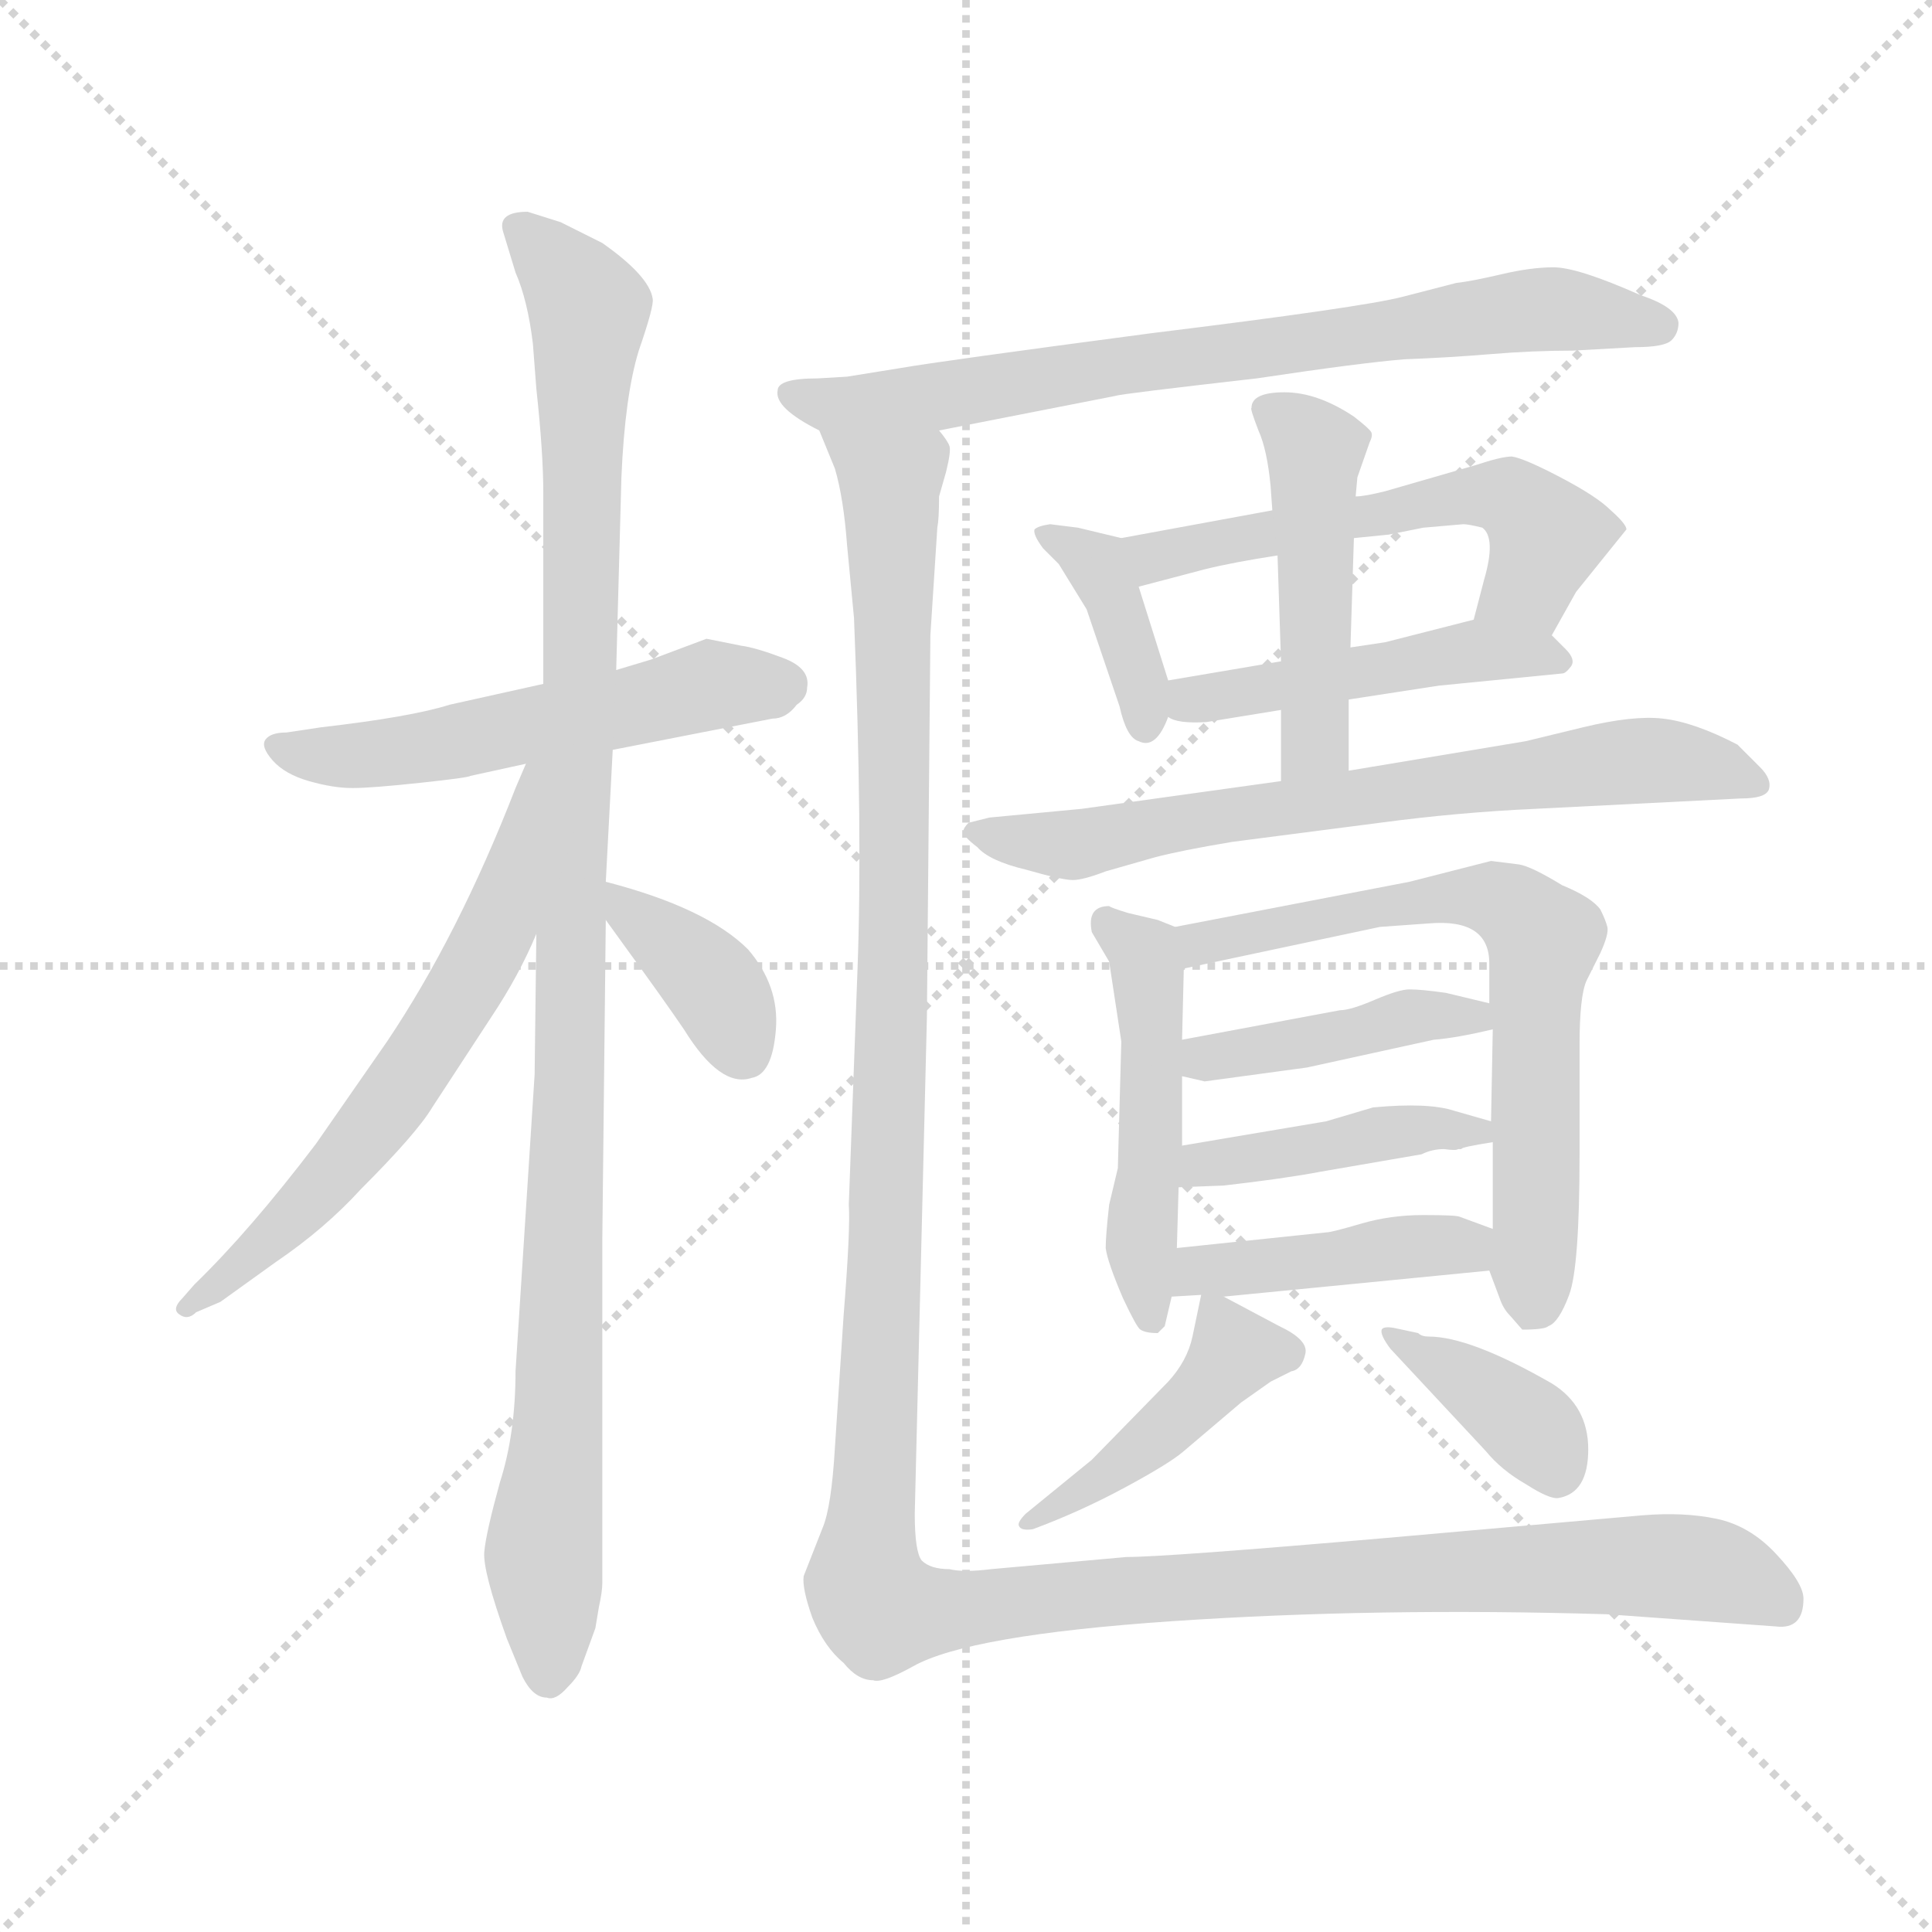 <svg version="1.1" viewBox="0 0 1024 1024" xmlns="http://www.w3.org/2000/svg">
  <g stroke="lightgray" stroke-dasharray="1,1" stroke-width="1" transform="scale(4, 4)">
    <line x1="0" y1="0" x2="256" y2="256"></line>
    <line x1="256" y1="0" x2="0" y2="256"></line>
    <line x1="128" y1="0" x2="128" y2="256"></line>
    <line x1="0" y1="128" x2="256" y2="128"></line>
  </g>
  <g transform="scale(0.92, -0.92) translate(60, -850)">
    <style type="text/css">
      
        @keyframes keyframes0 {
          from {
            stroke: blue;
            stroke-dashoffset: 551;
            stroke-width: 128;
          }
          64% {
            animation-timing-function: step-end;
            stroke: blue;
            stroke-dashoffset: 0;
            stroke-width: 128;
          }
          to {
            stroke: black;
            stroke-width: 1024;
          }
        }
        #make-me-a-hanzi-animation-0 {
          animation: keyframes0 0.698s both;
          animation-delay: 0s;
          animation-timing-function: linear;
        }
      
        @keyframes keyframes1 {
          from {
            stroke: blue;
            stroke-dashoffset: 1105;
            stroke-width: 128;
          }
          78% {
            animation-timing-function: step-end;
            stroke: blue;
            stroke-dashoffset: 0;
            stroke-width: 128;
          }
          to {
            stroke: black;
            stroke-width: 1024;
          }
        }
        #make-me-a-hanzi-animation-1 {
          animation: keyframes1 1.149s both;
          animation-delay: 0.698s;
          animation-timing-function: linear;
        }
      
        @keyframes keyframes2 {
          from {
            stroke: blue;
            stroke-dashoffset: 632;
            stroke-width: 128;
          }
          67% {
            animation-timing-function: step-end;
            stroke: blue;
            stroke-dashoffset: 0;
            stroke-width: 128;
          }
          to {
            stroke: black;
            stroke-width: 1024;
          }
        }
        #make-me-a-hanzi-animation-2 {
          animation: keyframes2 0.764s both;
          animation-delay: 1.848s;
          animation-timing-function: linear;
        }
      
        @keyframes keyframes3 {
          from {
            stroke: blue;
            stroke-dashoffset: 375;
            stroke-width: 128;
          }
          55% {
            animation-timing-function: step-end;
            stroke: blue;
            stroke-dashoffset: 0;
            stroke-width: 128;
          }
          to {
            stroke: black;
            stroke-width: 1024;
          }
        }
        #make-me-a-hanzi-animation-3 {
          animation: keyframes3 0.555s both;
          animation-delay: 2.612s;
          animation-timing-function: linear;
        }
      
        @keyframes keyframes4 {
          from {
            stroke: blue;
            stroke-dashoffset: 762;
            stroke-width: 128;
          }
          71% {
            animation-timing-function: step-end;
            stroke: blue;
            stroke-dashoffset: 0;
            stroke-width: 128;
          }
          to {
            stroke: black;
            stroke-width: 1024;
          }
        }
        #make-me-a-hanzi-animation-4 {
          animation: keyframes4 0.87s both;
          animation-delay: 3.167s;
          animation-timing-function: linear;
        }
      
        @keyframes keyframes5 {
          from {
            stroke: blue;
            stroke-dashoffset: 386;
            stroke-width: 128;
          }
          56% {
            animation-timing-function: step-end;
            stroke: blue;
            stroke-dashoffset: 0;
            stroke-width: 128;
          }
          to {
            stroke: black;
            stroke-width: 1024;
          }
        }
        #make-me-a-hanzi-animation-5 {
          animation: keyframes5 0.564s both;
          animation-delay: 4.037s;
          animation-timing-function: linear;
        }
      
        @keyframes keyframes6 {
          from {
            stroke: blue;
            stroke-dashoffset: 564;
            stroke-width: 128;
          }
          65% {
            animation-timing-function: step-end;
            stroke: blue;
            stroke-dashoffset: 0;
            stroke-width: 128;
          }
          to {
            stroke: black;
            stroke-width: 1024;
          }
        }
        #make-me-a-hanzi-animation-6 {
          animation: keyframes6 0.709s both;
          animation-delay: 4.601s;
          animation-timing-function: linear;
        }
      
        @keyframes keyframes7 {
          from {
            stroke: blue;
            stroke-dashoffset: 479;
            stroke-width: 128;
          }
          61% {
            animation-timing-function: step-end;
            stroke: blue;
            stroke-dashoffset: 0;
            stroke-width: 128;
          }
          to {
            stroke: black;
            stroke-width: 1024;
          }
        }
        #make-me-a-hanzi-animation-7 {
          animation: keyframes7 0.64s both;
          animation-delay: 5.31s;
          animation-timing-function: linear;
        }
      
        @keyframes keyframes8 {
          from {
            stroke: blue;
            stroke-dashoffset: 477;
            stroke-width: 128;
          }
          61% {
            animation-timing-function: step-end;
            stroke: blue;
            stroke-dashoffset: 0;
            stroke-width: 128;
          }
          to {
            stroke: black;
            stroke-width: 1024;
          }
        }
        #make-me-a-hanzi-animation-8 {
          animation: keyframes8 0.638s both;
          animation-delay: 5.95s;
          animation-timing-function: linear;
        }
      
        @keyframes keyframes9 {
          from {
            stroke: blue;
            stroke-dashoffset: 711;
            stroke-width: 128;
          }
          70% {
            animation-timing-function: step-end;
            stroke: blue;
            stroke-dashoffset: 0;
            stroke-width: 128;
          }
          to {
            stroke: black;
            stroke-width: 1024;
          }
        }
        #make-me-a-hanzi-animation-9 {
          animation: keyframes9 0.829s both;
          animation-delay: 6.588s;
          animation-timing-function: linear;
        }
      
        @keyframes keyframes10 {
          from {
            stroke: blue;
            stroke-dashoffset: 495;
            stroke-width: 128;
          }
          62% {
            animation-timing-function: step-end;
            stroke: blue;
            stroke-dashoffset: 0;
            stroke-width: 128;
          }
          to {
            stroke: black;
            stroke-width: 1024;
          }
        }
        #make-me-a-hanzi-animation-10 {
          animation: keyframes10 0.653s both;
          animation-delay: 7.417s;
          animation-timing-function: linear;
        }
      
        @keyframes keyframes11 {
          from {
            stroke: blue;
            stroke-dashoffset: 685;
            stroke-width: 128;
          }
          69% {
            animation-timing-function: step-end;
            stroke: blue;
            stroke-dashoffset: 0;
            stroke-width: 128;
          }
          to {
            stroke: black;
            stroke-width: 1024;
          }
        }
        #make-me-a-hanzi-animation-11 {
          animation: keyframes11 0.807s both;
          animation-delay: 8.07s;
          animation-timing-function: linear;
        }
      
        @keyframes keyframes12 {
          from {
            stroke: blue;
            stroke-dashoffset: 422;
            stroke-width: 128;
          }
          58% {
            animation-timing-function: step-end;
            stroke: blue;
            stroke-dashoffset: 0;
            stroke-width: 128;
          }
          to {
            stroke: black;
            stroke-width: 1024;
          }
        }
        #make-me-a-hanzi-animation-12 {
          animation: keyframes12 0.593s both;
          animation-delay: 8.877s;
          animation-timing-function: linear;
        }
      
        @keyframes keyframes13 {
          from {
            stroke: blue;
            stroke-dashoffset: 428;
            stroke-width: 128;
          }
          58% {
            animation-timing-function: step-end;
            stroke: blue;
            stroke-dashoffset: 0;
            stroke-width: 128;
          }
          to {
            stroke: black;
            stroke-width: 1024;
          }
        }
        #make-me-a-hanzi-animation-13 {
          animation: keyframes13 0.598s both;
          animation-delay: 9.471s;
          animation-timing-function: linear;
        }
      
        @keyframes keyframes14 {
          from {
            stroke: blue;
            stroke-dashoffset: 434;
            stroke-width: 128;
          }
          59% {
            animation-timing-function: step-end;
            stroke: blue;
            stroke-dashoffset: 0;
            stroke-width: 128;
          }
          to {
            stroke: black;
            stroke-width: 1024;
          }
        }
        #make-me-a-hanzi-animation-14 {
          animation: keyframes14 0.603s both;
          animation-delay: 10.069s;
          animation-timing-function: linear;
        }
      
        @keyframes keyframes15 {
          from {
            stroke: blue;
            stroke-dashoffset: 441;
            stroke-width: 128;
          }
          59% {
            animation-timing-function: step-end;
            stroke: blue;
            stroke-dashoffset: 0;
            stroke-width: 128;
          }
          to {
            stroke: black;
            stroke-width: 1024;
          }
        }
        #make-me-a-hanzi-animation-15 {
          animation: keyframes15 0.609s both;
          animation-delay: 10.672s;
          animation-timing-function: linear;
        }
      
        @keyframes keyframes16 {
          from {
            stroke: blue;
            stroke-dashoffset: 383;
            stroke-width: 128;
          }
          55% {
            animation-timing-function: step-end;
            stroke: blue;
            stroke-dashoffset: 0;
            stroke-width: 128;
          }
          to {
            stroke: black;
            stroke-width: 1024;
          }
        }
        #make-me-a-hanzi-animation-16 {
          animation: keyframes16 0.562s both;
          animation-delay: 11.281s;
          animation-timing-function: linear;
        }
      
        @keyframes keyframes17 {
          from {
            stroke: blue;
            stroke-dashoffset: 1475;
            stroke-width: 128;
          }
          83% {
            animation-timing-function: step-end;
            stroke: blue;
            stroke-dashoffset: 0;
            stroke-width: 128;
          }
          to {
            stroke: black;
            stroke-width: 1024;
          }
        }
        #make-me-a-hanzi-animation-17 {
          animation: keyframes17 1.45s both;
          animation-delay: 11.843s;
          animation-timing-function: linear;
        }
      
    </style>
    
      <path d="M 253 456 L 199 444 Q 177 437 125 431 L 105 428 Q 96 428 93 424 Q 90 420 97 412 Q 104 404 118 400 Q 132 396 143 396 Q 154 396 182 399 Q 210 402 211 403 L 243 410 L 293 418 L 385 436 Q 393 436 399 444 Q 405 448 405 454 Q 407 465 391 471 Q 375 477 367 478 L 347 482 L 315 470 L 295 464 L 253 456 Z" fill="lightgray"></path>
    
      <path d="M 230 716 L 237 693 Q 244 677 247 652 L 249 626 Q 253 589 253 566 L 253 456 L 249 312 L 248 231 L 237 60 Q 237 24 228 -4 Q 220 -33 219 -44 Q 218 -55 232 -94 L 241 -116 Q 247 -128 255 -128 Q 260 -130 267 -122 Q 274 -115 275 -110 L 283 -88 L 285 -76 Q 287 -67 287 -62 L 287 136 L 289 320 L 289 342 L 293 418 L 295 464 L 298 575 Q 300 622 308 648 Q 317 674 316 678 Q 314 691 287 710 L 263 722 L 244 728 Q 226 728 230 716 Z" fill="lightgray"></path>
    
      <path d="M 243 410 L 237 396 Q 204 311 163 250 L 122 191 Q 84 141 52 110 L 45 102 Q 39 96 43 93 Q 48 89 53 94 L 67 100 L 99 123 Q 127 142 148 165 Q 180 197 189 212 L 223 264 Q 239 288 249 312 C 306 439 255 438 243 410 Z" fill="lightgray"></path>
    
      <path d="M 289 320 L 302 302 Q 321 276 334 257 Q 355 223 373 229 Q 385 231 387 257 Q 389 282 371 303 Q 347 327 289 342 C 269 347 271 344 289 320 Z" fill="lightgray"></path>
    
      <path d="M 459 638 L 428 633 L 411 632 Q 388 632 388 625 Q 386 615 412 602 L 481 602 L 583 622 Q 585 623 664 632 Q 724 641 749 643 Q 775 644 799 646 Q 823 648 846 648 L 882 650 Q 899 650 903 654 Q 907 658 907 664 Q 906 673 885 680 Q 849 696 835 696 Q 822 696 805 692 Q 788 688 779 687 L 748 679 Q 725 673 603 658 Q 482 642 459 638 Z" fill="lightgray"></path>
    
      <path d="M 586 540 L 561 546 L 545 548 Q 538 547 536 545 Q 535 542 541 534 L 550 525 L 566 499 L 585 443 Q 589 425 596 423 Q 606 418 613 437 C 617 446 617 446 613 458 L 596 512 C 587 540 587 540 586 540 Z" fill="lightgray"></path>
    
      <path d="M 834 484 L 848 509 L 877 545 Q 877 548 868 556 Q 860 564 839 575 Q 818 586 811 587 Q 805 587 790 582 L 738 567 Q 726 564 721 564 L 673 556 L 586 540 C 556 535 567 504 596 512 L 634 522 Q 650 526 676 530 L 720 540 L 740 542 L 760 546 L 783 548 Q 786 548 794 546 Q 802 540 795 516 L 789 493 C 781 464 819 458 834 484 Z" fill="lightgray"></path>
    
      <path d="M 717 447 L 769 455 L 840 462 Q 842 462 845 466 Q 848 470 842 476 L 834 484 C 818 500 818 500 789 493 L 738 480 L 718 477 L 678 469 L 613 458 C 583 453 585 447 613 437 Q 618 433 635 434 L 678 441 L 717 447 Z" fill="lightgray"></path>
    
      <path d="M 717 406 L 717 447 L 718 477 L 720 540 L 721 564 L 722 575 L 729 595 Q 731 599 730 601 Q 729 603 720 610 Q 699 624 680 624 Q 661 624 661 615 Q 660 615 665 602 Q 670 591 672 570 L 673 556 L 676 530 L 678 469 L 678 441 L 678 400 C 678 370 717 376 717 406 Z" fill="lightgray"></path>
    
      <path d="M 824 384 L 943 390 Q 957 390 959 395 Q 961 401 954 408 L 941 421 Q 916 434 898 436 Q 881 438 852 431 L 819 423 L 717 406 L 678 400 L 563 384 L 510 379 L 498 376 Q 495 373 495 371 Q 495 368 503 362 Q 510 354 531 349 Q 552 343 558 343 Q 564 343 577 348 L 605 356 Q 620 360 650 365 L 735 376 Q 780 382 824 384 Z" fill="lightgray"></path>
    
      <path d="M 617 316 L 607 320 L 590 324 Q 580 327 579 328 Q 566 328 569 313 L 579 296 L 586 250 L 584 177 L 579 156 Q 577 138 577 131 Q 578 123 587 102 Q 595 85 597 84 Q 600 82 607 82 L 611 86 L 615 103 L 618 131 L 619 166 L 621 190 L 621 230 L 621 251 L 622 292 C 623 314 623 314 617 316 Z" fill="lightgray"></path>
    
      <path d="M 815 352 L 799 354 L 752 342 L 617 316 C 588 310 593 286 622 292 L 735 316 L 763 318 Q 798 321 798 295 L 798 272 L 800 257 L 799 204 L 800 192 L 800 142 L 798 118 L 804 102 Q 806 96 810 92 L 817 84 Q 830 84 832 86 Q 838 88 844 104 Q 850 120 850 185 L 850 248 Q 850 276 854 285 L 862 301 Q 867 312 866 316 Q 865 320 862 326 Q 857 333 840 340 Q 822 351 815 352 Z" fill="lightgray"></path>
    
      <path d="M 621 230 L 634 227 L 693 235 L 766 251 Q 779 252 800 257 C 829 264 827 265 798 272 L 773 278 Q 759 280 752 280 Q 746 280 732 274 Q 718 268 712 268 L 621 251 C 592 245 592 237 621 230 Z" fill="lightgray"></path>
    
      <path d="M 619 166 L 645 167 Q 680 171 701 175 L 759 185 Q 765 188 772 188 Q 779 187 780 188 L 782 188 Q 781 189 800 192 C 826 196 826 196 799 204 L 778 210 Q 763 215 731 212 L 704 204 L 621 190 C 591 185 589 165 619 166 Z" fill="lightgray"></path>
    
      <path d="M 615 103 L 632 104 L 645 103 L 798 118 C 828 121 828 132 800 142 L 781 149 Q 779 150 760 150 Q 741 150 724 145 Q 707 140 704 140 L 618 131 C 588 128 585 101 615 103 Z" fill="lightgray"></path>
    
      <path d="M 632 104 L 627 80 Q 624 66 613 54 L 569 9 L 531 -22 Q 526 -27 527 -29 Q 528 -32 535 -31 Q 562 -21 588 -7 Q 614 7 622 14 L 655 42 L 672 54 L 684 60 Q 690 61 692 70 Q 694 78 677 86 L 645 103 C 633 109 633 109 632 104 Z" fill="lightgray"></path>
    
      <path d="M 757 82 L 743 85 Q 737 86 736 84 Q 735 81 741 73 L 796 14 Q 805 3 819 -5 Q 833 -14 838 -13 Q 855 -10 855 15 Q 855 40 834 53 Q 787 80 763 80 Q 759 80 757 82 Z" fill="lightgray"></path>
    
      <path d="M 412 602 L 421 580 Q 426 563 428 536 L 432 494 Q 437 370 434 291 L 429 156 Q 430 142 426 92 L 421 16 Q 419 -18 414 -30 L 403 -58 Q 402 -65 408 -82 Q 415 -99 426 -108 Q 434 -118 443 -118 Q 448 -120 466 -110 Q 498 -92 615 -84 Q 733 -76 866 -80 L 963 -87 Q 979 -89 979 -71 Q 979 -62 963 -45 Q 948 -29 929 -25 Q 910 -21 886 -23 L 739 -36 Q 612 -47 589 -47 L 511 -54 Q 495 -56 487 -54 Q 476 -54 471 -49 Q 467 -44 467 -22 L 474 264 L 476 484 L 480 546 Q 481 551 481 564 L 485 578 Q 488 590 487 593 Q 486 596 481 602 C 480 632 402 630 412 602 Z" fill="lightgray"></path>
    
    
      <clipPath id="make-me-a-hanzi-clip-0">
        <path d="M 253 456 L 199 444 Q 177 437 125 431 L 105 428 Q 96 428 93 424 Q 90 420 97 412 Q 104 404 118 400 Q 132 396 143 396 Q 154 396 182 399 Q 210 402 211 403 L 243 410 L 293 418 L 385 436 Q 393 436 399 444 Q 405 448 405 454 Q 407 465 391 471 Q 375 477 367 478 L 347 482 L 315 470 L 295 464 L 253 456 Z"></path>
      </clipPath>
      <path clip-path="url(#make-me-a-hanzi-clip-0)" d="M 101 420 L 128 414 L 172 417 L 349 455 L 391 456" fill="none" id="make-me-a-hanzi-animation-0" stroke-dasharray="423 846" stroke-linecap="round"></path>
    
      <clipPath id="make-me-a-hanzi-clip-1">
        <path d="M 230 716 L 237 693 Q 244 677 247 652 L 249 626 Q 253 589 253 566 L 253 456 L 249 312 L 248 231 L 237 60 Q 237 24 228 -4 Q 220 -33 219 -44 Q 218 -55 232 -94 L 241 -116 Q 247 -128 255 -128 Q 260 -130 267 -122 Q 274 -115 275 -110 L 283 -88 L 285 -76 Q 287 -67 287 -62 L 287 136 L 289 320 L 289 342 L 293 418 L 295 464 L 298 575 Q 300 622 308 648 Q 317 674 316 678 Q 314 691 287 710 L 263 722 L 244 728 Q 226 728 230 716 Z"></path>
      </clipPath>
      <path clip-path="url(#make-me-a-hanzi-clip-1)" d="M 240 719 L 279 671 L 262 37 L 253 -44 L 256 -115" fill="none" id="make-me-a-hanzi-animation-1" stroke-dasharray="977 1954" stroke-linecap="round"></path>
    
      <clipPath id="make-me-a-hanzi-clip-2">
        <path d="M 243 410 L 237 396 Q 204 311 163 250 L 122 191 Q 84 141 52 110 L 45 102 Q 39 96 43 93 Q 48 89 53 94 L 67 100 L 99 123 Q 127 142 148 165 Q 180 197 189 212 L 223 264 Q 239 288 249 312 C 306 439 255 438 243 410 Z"></path>
      </clipPath>
      <path clip-path="url(#make-me-a-hanzi-clip-2)" d="M 248 404 L 226 315 L 176 230 L 115 155 L 48 97" fill="none" id="make-me-a-hanzi-animation-2" stroke-dasharray="504 1008" stroke-linecap="round"></path>
    
      <clipPath id="make-me-a-hanzi-clip-3">
        <path d="M 289 320 L 302 302 Q 321 276 334 257 Q 355 223 373 229 Q 385 231 387 257 Q 389 282 371 303 Q 347 327 289 342 C 269 347 271 344 289 320 Z"></path>
      </clipPath>
      <path clip-path="url(#make-me-a-hanzi-clip-3)" d="M 297 337 L 303 323 L 352 281 L 368 245" fill="none" id="make-me-a-hanzi-animation-3" stroke-dasharray="247 494" stroke-linecap="round"></path>
    
      <clipPath id="make-me-a-hanzi-clip-4">
        <path d="M 459 638 L 428 633 L 411 632 Q 388 632 388 625 Q 386 615 412 602 L 481 602 L 583 622 Q 585 623 664 632 Q 724 641 749 643 Q 775 644 799 646 Q 823 648 846 648 L 882 650 Q 899 650 903 654 Q 907 658 907 664 Q 906 673 885 680 Q 849 696 835 696 Q 822 696 805 692 Q 788 688 779 687 L 748 679 Q 725 673 603 658 Q 482 642 459 638 Z"></path>
      </clipPath>
      <path clip-path="url(#make-me-a-hanzi-clip-4)" d="M 395 623 L 411 617 L 460 619 L 817 671 L 896 663" fill="none" id="make-me-a-hanzi-animation-4" stroke-dasharray="634 1268" stroke-linecap="round"></path>
    
      <clipPath id="make-me-a-hanzi-clip-5">
        <path d="M 586 540 L 561 546 L 545 548 Q 538 547 536 545 Q 535 542 541 534 L 550 525 L 566 499 L 585 443 Q 589 425 596 423 Q 606 418 613 437 C 617 446 617 446 613 458 L 596 512 C 587 540 587 540 586 540 Z"></path>
      </clipPath>
      <path clip-path="url(#make-me-a-hanzi-clip-5)" d="M 542 541 L 564 531 L 578 513 L 597 460 L 600 433" fill="none" id="make-me-a-hanzi-animation-5" stroke-dasharray="258 516" stroke-linecap="round"></path>
    
      <clipPath id="make-me-a-hanzi-clip-6">
        <path d="M 834 484 L 848 509 L 877 545 Q 877 548 868 556 Q 860 564 839 575 Q 818 586 811 587 Q 805 587 790 582 L 738 567 Q 726 564 721 564 L 673 556 L 586 540 C 556 535 567 504 596 512 L 634 522 Q 650 526 676 530 L 720 540 L 740 542 L 760 546 L 783 548 Q 786 548 794 546 Q 802 540 795 516 L 789 493 C 781 464 819 458 834 484 Z"></path>
      </clipPath>
      <path clip-path="url(#make-me-a-hanzi-clip-6)" d="M 594 535 L 605 529 L 802 565 L 831 541 L 821 513 L 798 497" fill="none" id="make-me-a-hanzi-animation-6" stroke-dasharray="436 872" stroke-linecap="round"></path>
    
      <clipPath id="make-me-a-hanzi-clip-7">
        <path d="M 717 447 L 769 455 L 840 462 Q 842 462 845 466 Q 848 470 842 476 L 834 484 C 818 500 818 500 789 493 L 738 480 L 718 477 L 678 469 L 613 458 C 583 453 585 447 613 437 Q 618 433 635 434 L 678 441 L 717 447 Z"></path>
      </clipPath>
      <path clip-path="url(#make-me-a-hanzi-clip-7)" d="M 619 442 L 787 475 L 838 469" fill="none" id="make-me-a-hanzi-animation-7" stroke-dasharray="351 702" stroke-linecap="round"></path>
    
      <clipPath id="make-me-a-hanzi-clip-8">
        <path d="M 717 406 L 717 447 L 718 477 L 720 540 L 721 564 L 722 575 L 729 595 Q 731 599 730 601 Q 729 603 720 610 Q 699 624 680 624 Q 661 624 661 615 Q 660 615 665 602 Q 670 591 672 570 L 673 556 L 676 530 L 678 469 L 678 441 L 678 400 C 678 370 717 376 717 406 Z"></path>
      </clipPath>
      <path clip-path="url(#make-me-a-hanzi-clip-8)" d="M 673 612 L 698 589 L 697 423 L 684 407" fill="none" id="make-me-a-hanzi-animation-8" stroke-dasharray="349 698" stroke-linecap="round"></path>
    
      <clipPath id="make-me-a-hanzi-clip-9">
        <path d="M 824 384 L 943 390 Q 957 390 959 395 Q 961 401 954 408 L 941 421 Q 916 434 898 436 Q 881 438 852 431 L 819 423 L 717 406 L 678 400 L 563 384 L 510 379 L 498 376 Q 495 373 495 371 Q 495 368 503 362 Q 510 354 531 349 Q 552 343 558 343 Q 564 343 577 348 L 605 356 Q 620 360 650 365 L 735 376 Q 780 382 824 384 Z"></path>
      </clipPath>
      <path clip-path="url(#make-me-a-hanzi-clip-9)" d="M 503 370 L 565 364 L 615 376 L 880 412 L 926 409 L 952 400" fill="none" id="make-me-a-hanzi-animation-9" stroke-dasharray="583 1166" stroke-linecap="round"></path>
    
      <clipPath id="make-me-a-hanzi-clip-10">
        <path d="M 617 316 L 607 320 L 590 324 Q 580 327 579 328 Q 566 328 569 313 L 579 296 L 586 250 L 584 177 L 579 156 Q 577 138 577 131 Q 578 123 587 102 Q 595 85 597 84 Q 600 82 607 82 L 611 86 L 615 103 L 618 131 L 619 166 L 621 190 L 621 230 L 621 251 L 622 292 C 623 314 623 314 617 316 Z"></path>
      </clipPath>
      <path clip-path="url(#make-me-a-hanzi-clip-10)" d="M 578 318 L 599 301 L 602 286 L 598 117 L 603 90" fill="none" id="make-me-a-hanzi-animation-10" stroke-dasharray="367 734" stroke-linecap="round"></path>
    
      <clipPath id="make-me-a-hanzi-clip-11">
        <path d="M 815 352 L 799 354 L 752 342 L 617 316 C 588 310 593 286 622 292 L 735 316 L 763 318 Q 798 321 798 295 L 798 272 L 800 257 L 799 204 L 800 192 L 800 142 L 798 118 L 804 102 Q 806 96 810 92 L 817 84 Q 830 84 832 86 Q 838 88 844 104 Q 850 120 850 185 L 850 248 Q 850 276 854 285 L 862 301 Q 867 312 866 316 Q 865 320 862 326 Q 857 333 840 340 Q 822 351 815 352 Z"></path>
      </clipPath>
      <path clip-path="url(#make-me-a-hanzi-clip-11)" d="M 628 299 L 632 307 L 761 332 L 785 334 L 819 321 L 828 309 L 823 96" fill="none" id="make-me-a-hanzi-animation-11" stroke-dasharray="557 1114" stroke-linecap="round"></path>
    
      <clipPath id="make-me-a-hanzi-clip-12">
        <path d="M 621 230 L 634 227 L 693 235 L 766 251 Q 779 252 800 257 C 829 264 827 265 798 272 L 773 278 Q 759 280 752 280 Q 746 280 732 274 Q 718 268 712 268 L 621 251 C 592 245 592 237 621 230 Z"></path>
      </clipPath>
      <path clip-path="url(#make-me-a-hanzi-clip-12)" d="M 630 246 L 640 240 L 751 264 L 792 264" fill="none" id="make-me-a-hanzi-animation-12" stroke-dasharray="294 588" stroke-linecap="round"></path>
    
      <clipPath id="make-me-a-hanzi-clip-13">
        <path d="M 619 166 L 645 167 Q 680 171 701 175 L 759 185 Q 765 188 772 188 Q 779 187 780 188 L 782 188 Q 781 189 800 192 C 826 196 826 196 799 204 L 778 210 Q 763 215 731 212 L 704 204 L 621 190 C 591 185 589 165 619 166 Z"></path>
      </clipPath>
      <path clip-path="url(#make-me-a-hanzi-clip-13)" d="M 625 172 L 633 179 L 741 199 L 792 197" fill="none" id="make-me-a-hanzi-animation-13" stroke-dasharray="300 600" stroke-linecap="round"></path>
    
      <clipPath id="make-me-a-hanzi-clip-14">
        <path d="M 615 103 L 632 104 L 645 103 L 798 118 C 828 121 828 132 800 142 L 781 149 Q 779 150 760 150 Q 741 150 724 145 Q 707 140 704 140 L 618 131 C 588 128 585 101 615 103 Z"></path>
      </clipPath>
      <path clip-path="url(#make-me-a-hanzi-clip-14)" d="M 619 110 L 631 118 L 793 137" fill="none" id="make-me-a-hanzi-animation-14" stroke-dasharray="306 612" stroke-linecap="round"></path>
    
      <clipPath id="make-me-a-hanzi-clip-15">
        <path d="M 632 104 L 627 80 Q 624 66 613 54 L 569 9 L 531 -22 Q 526 -27 527 -29 Q 528 -32 535 -31 Q 562 -21 588 -7 Q 614 7 622 14 L 655 42 L 672 54 L 684 60 Q 690 61 692 70 Q 694 78 677 86 L 645 103 C 633 109 633 109 632 104 Z"></path>
      </clipPath>
      <path clip-path="url(#make-me-a-hanzi-clip-15)" d="M 681 71 L 651 71 L 590 8 L 532 -27" fill="none" id="make-me-a-hanzi-animation-15" stroke-dasharray="313 626" stroke-linecap="round"></path>
    
      <clipPath id="make-me-a-hanzi-clip-16">
        <path d="M 757 82 L 743 85 Q 737 86 736 84 Q 735 81 741 73 L 796 14 Q 805 3 819 -5 Q 833 -14 838 -13 Q 855 -10 855 15 Q 855 40 834 53 Q 787 80 763 80 Q 759 80 757 82 Z"></path>
      </clipPath>
      <path clip-path="url(#make-me-a-hanzi-clip-16)" d="M 740 79 L 813 36 L 837 1" fill="none" id="make-me-a-hanzi-animation-16" stroke-dasharray="255 510" stroke-linecap="round"></path>
    
      <clipPath id="make-me-a-hanzi-clip-17">
        <path d="M 412 602 L 421 580 Q 426 563 428 536 L 432 494 Q 437 370 434 291 L 429 156 Q 430 142 426 92 L 421 16 Q 419 -18 414 -30 L 403 -58 Q 402 -65 408 -82 Q 415 -99 426 -108 Q 434 -118 443 -118 Q 448 -120 466 -110 Q 498 -92 615 -84 Q 733 -76 866 -80 L 963 -87 Q 979 -89 979 -71 Q 979 -62 963 -45 Q 948 -29 929 -25 Q 910 -21 886 -23 L 739 -36 Q 612 -47 589 -47 L 511 -54 Q 495 -56 487 -54 Q 476 -54 471 -49 Q 467 -44 467 -22 L 474 264 L 476 484 L 480 546 Q 481 551 481 564 L 485 578 Q 488 590 487 593 Q 486 596 481 602 C 480 632 402 630 412 602 Z"></path>
      </clipPath>
      <path clip-path="url(#make-me-a-hanzi-clip-17)" d="M 419 598 L 453 573 L 454 559 L 455 288 L 439 -48 L 443 -73 L 468 -79 L 705 -58 L 907 -52 L 933 -56 L 966 -74" fill="none" id="make-me-a-hanzi-animation-17" stroke-dasharray="1347 2694" stroke-linecap="round"></path>
    
  </g>
</svg>